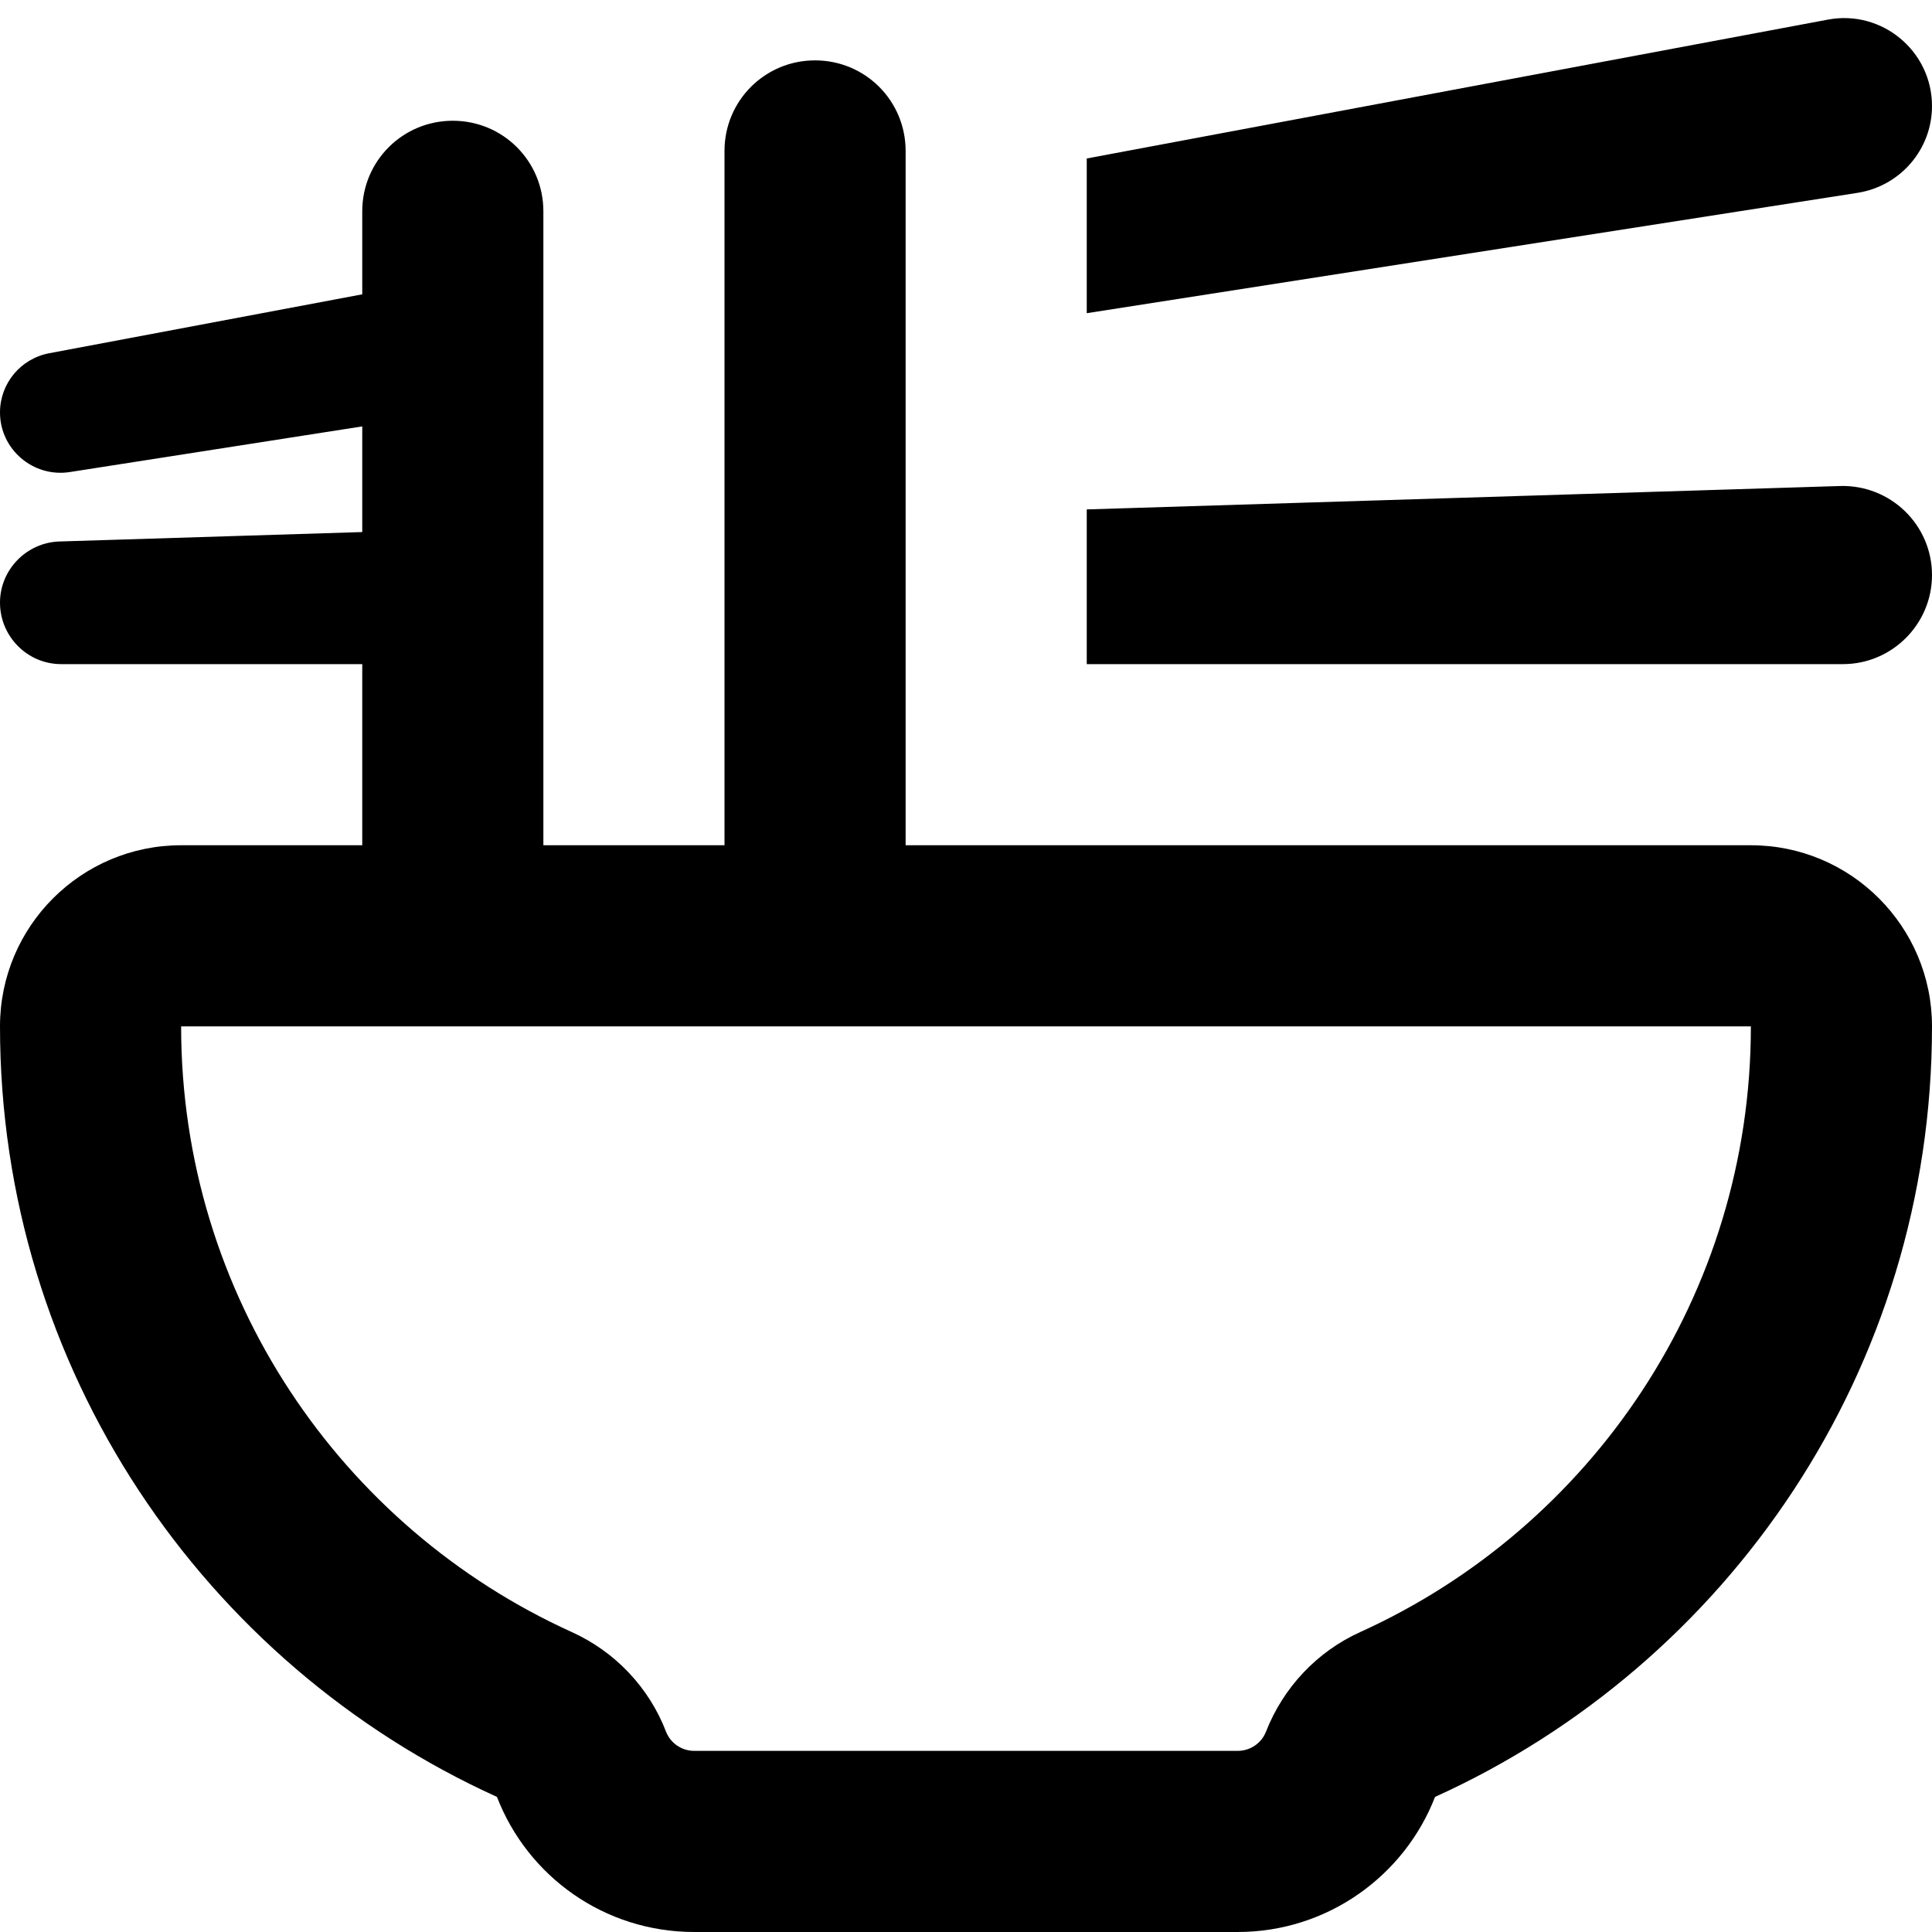 <svg fill="currentColor" xmlns="http://www.w3.org/2000/svg" viewBox="0 0 512 512"><!--! Font Awesome Pro 7.1.0 by @fontawesome - https://fontawesome.com License - https://fontawesome.com/license (Commercial License) Copyright 2025 Fonticons, Inc. --><path fill="currentColor" d="M96 78L13.1 93.6c-7.6 1.4-13.1 8-13.1 15.7 0 9.8 8.8 17.3 18.5 15.8l77.5-12.1 0 28-80.3 2.5C7 143.8 0 151 0 159.7 0 168.7 7.3 176 16.2 176l79.8 0 0 48-48 0c-26.5 0-48 21.5-48 48 0 90.8 54.1 169 131.7 204.2 8.1 21 28.4 35.8 52.3 35.8l144 0c23.8 0 44.2-14.9 52.3-35.8 77.7-35.2 131.7-113.4 131.7-204.2 0-26.5-21.5-48-48-48l-224 0 0-184c0-13.3-10.7-24-24-24s-24 10.7-24 24l0 184-48 0 0-168c0-13.3-10.7-24-24-24S96 42.7 96 56l0 22zm192 57l0 41 200.4 0c13 0 23.6-10.6 23.6-23.6 0-13.3-11-24-24.4-23.6L288 135zm0-93l0 41 204.3-31.9c11.3-1.8 19.7-11.5 19.7-23 0-14.6-13.3-25.6-27.6-22.9L288 42zM151.5 432.5C90.4 404.8 48 343.3 48 272l416 0c0 71.3-42.4 132.8-103.5 160.5-11.5 5.2-20.4 14.7-25 26.4-1.2 3.1-4.2 5.1-7.5 5.1l-144 0c-3.3 0-6.3-2-7.5-5.1-4.5-11.7-13.5-21.2-25-26.4z"/></svg>